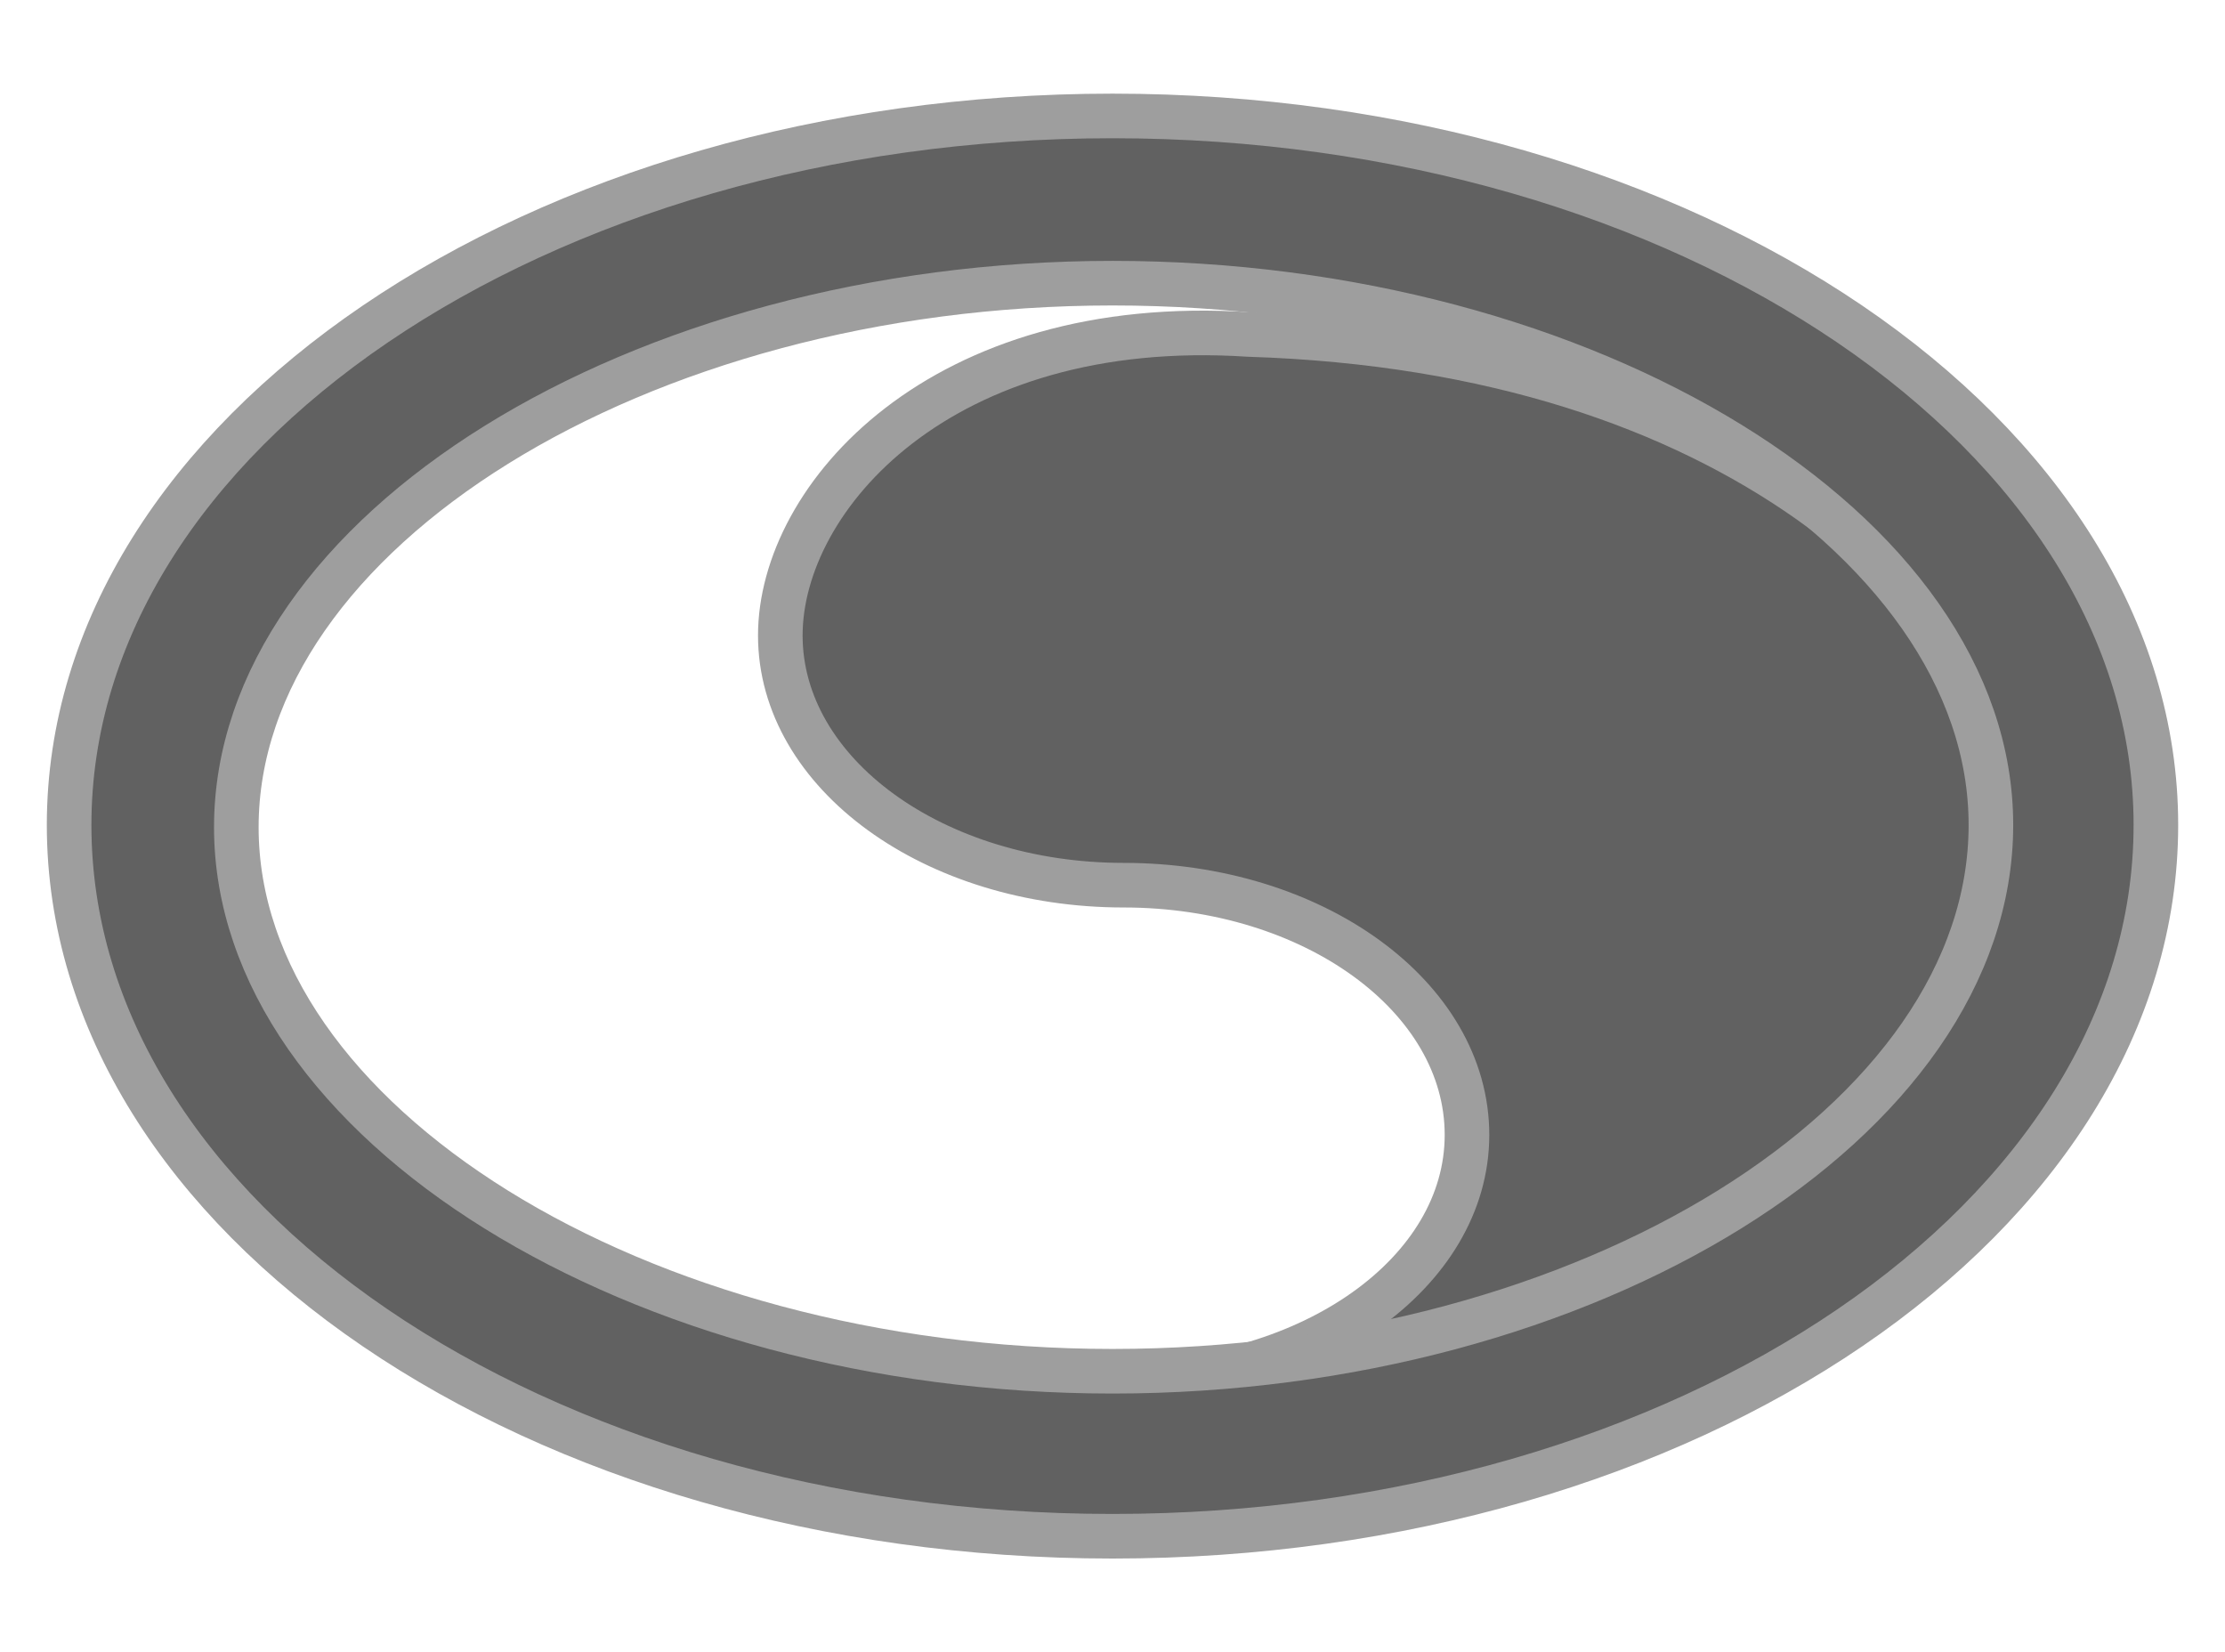 <svg version="1.1" baseProfile="tiny" xmlns="http://www.w3.org/2000/svg" xmlns:xlink="http://www.w3.org/1999/xlink" x="0px" y="0px" viewBox="0 0 99.8 74.1" xml:space="preserve">
  <g id="moveCategoryStatus">
		<path fill="#616161" stroke="#9E9E9E" stroke-width="2" stroke-miterlimit="10" d="M56,15C42.2,14.1,35,22.3,35,28.5s6.9,11.2,15.4,11.2c8.5,0,15.4,5,15.4,11.2S58.8,62,50.3,62c0,0-4.2,6.8,15.3,2.9c19.5-4,28-21.8,26.1-28.6C88.9,27,78.1,15.7,56,15L56,15z"/>
		<path fill="#616161" stroke="#9E9E9E" stroke-width="2" stroke-miterlimit="10" d="M49.9,68.9C24.1,68.9,3.1,54.6,3.1,37c0-17.5,21-31.8,46.8-31.8c25.8,0,46.8,14.3,46.8,31.8C96.7,54.6,75.7,68.9,49.9,68.9zM49.9,12.7c-21.3,0-39.3,11.2-39.3,24.4c0,13.2,18,24.4,39.3,24.4S89.3,50.3,89.3,37C89.3,23.8,71.2,12.7,49.9,12.7z"/>
	</g>
</svg>
